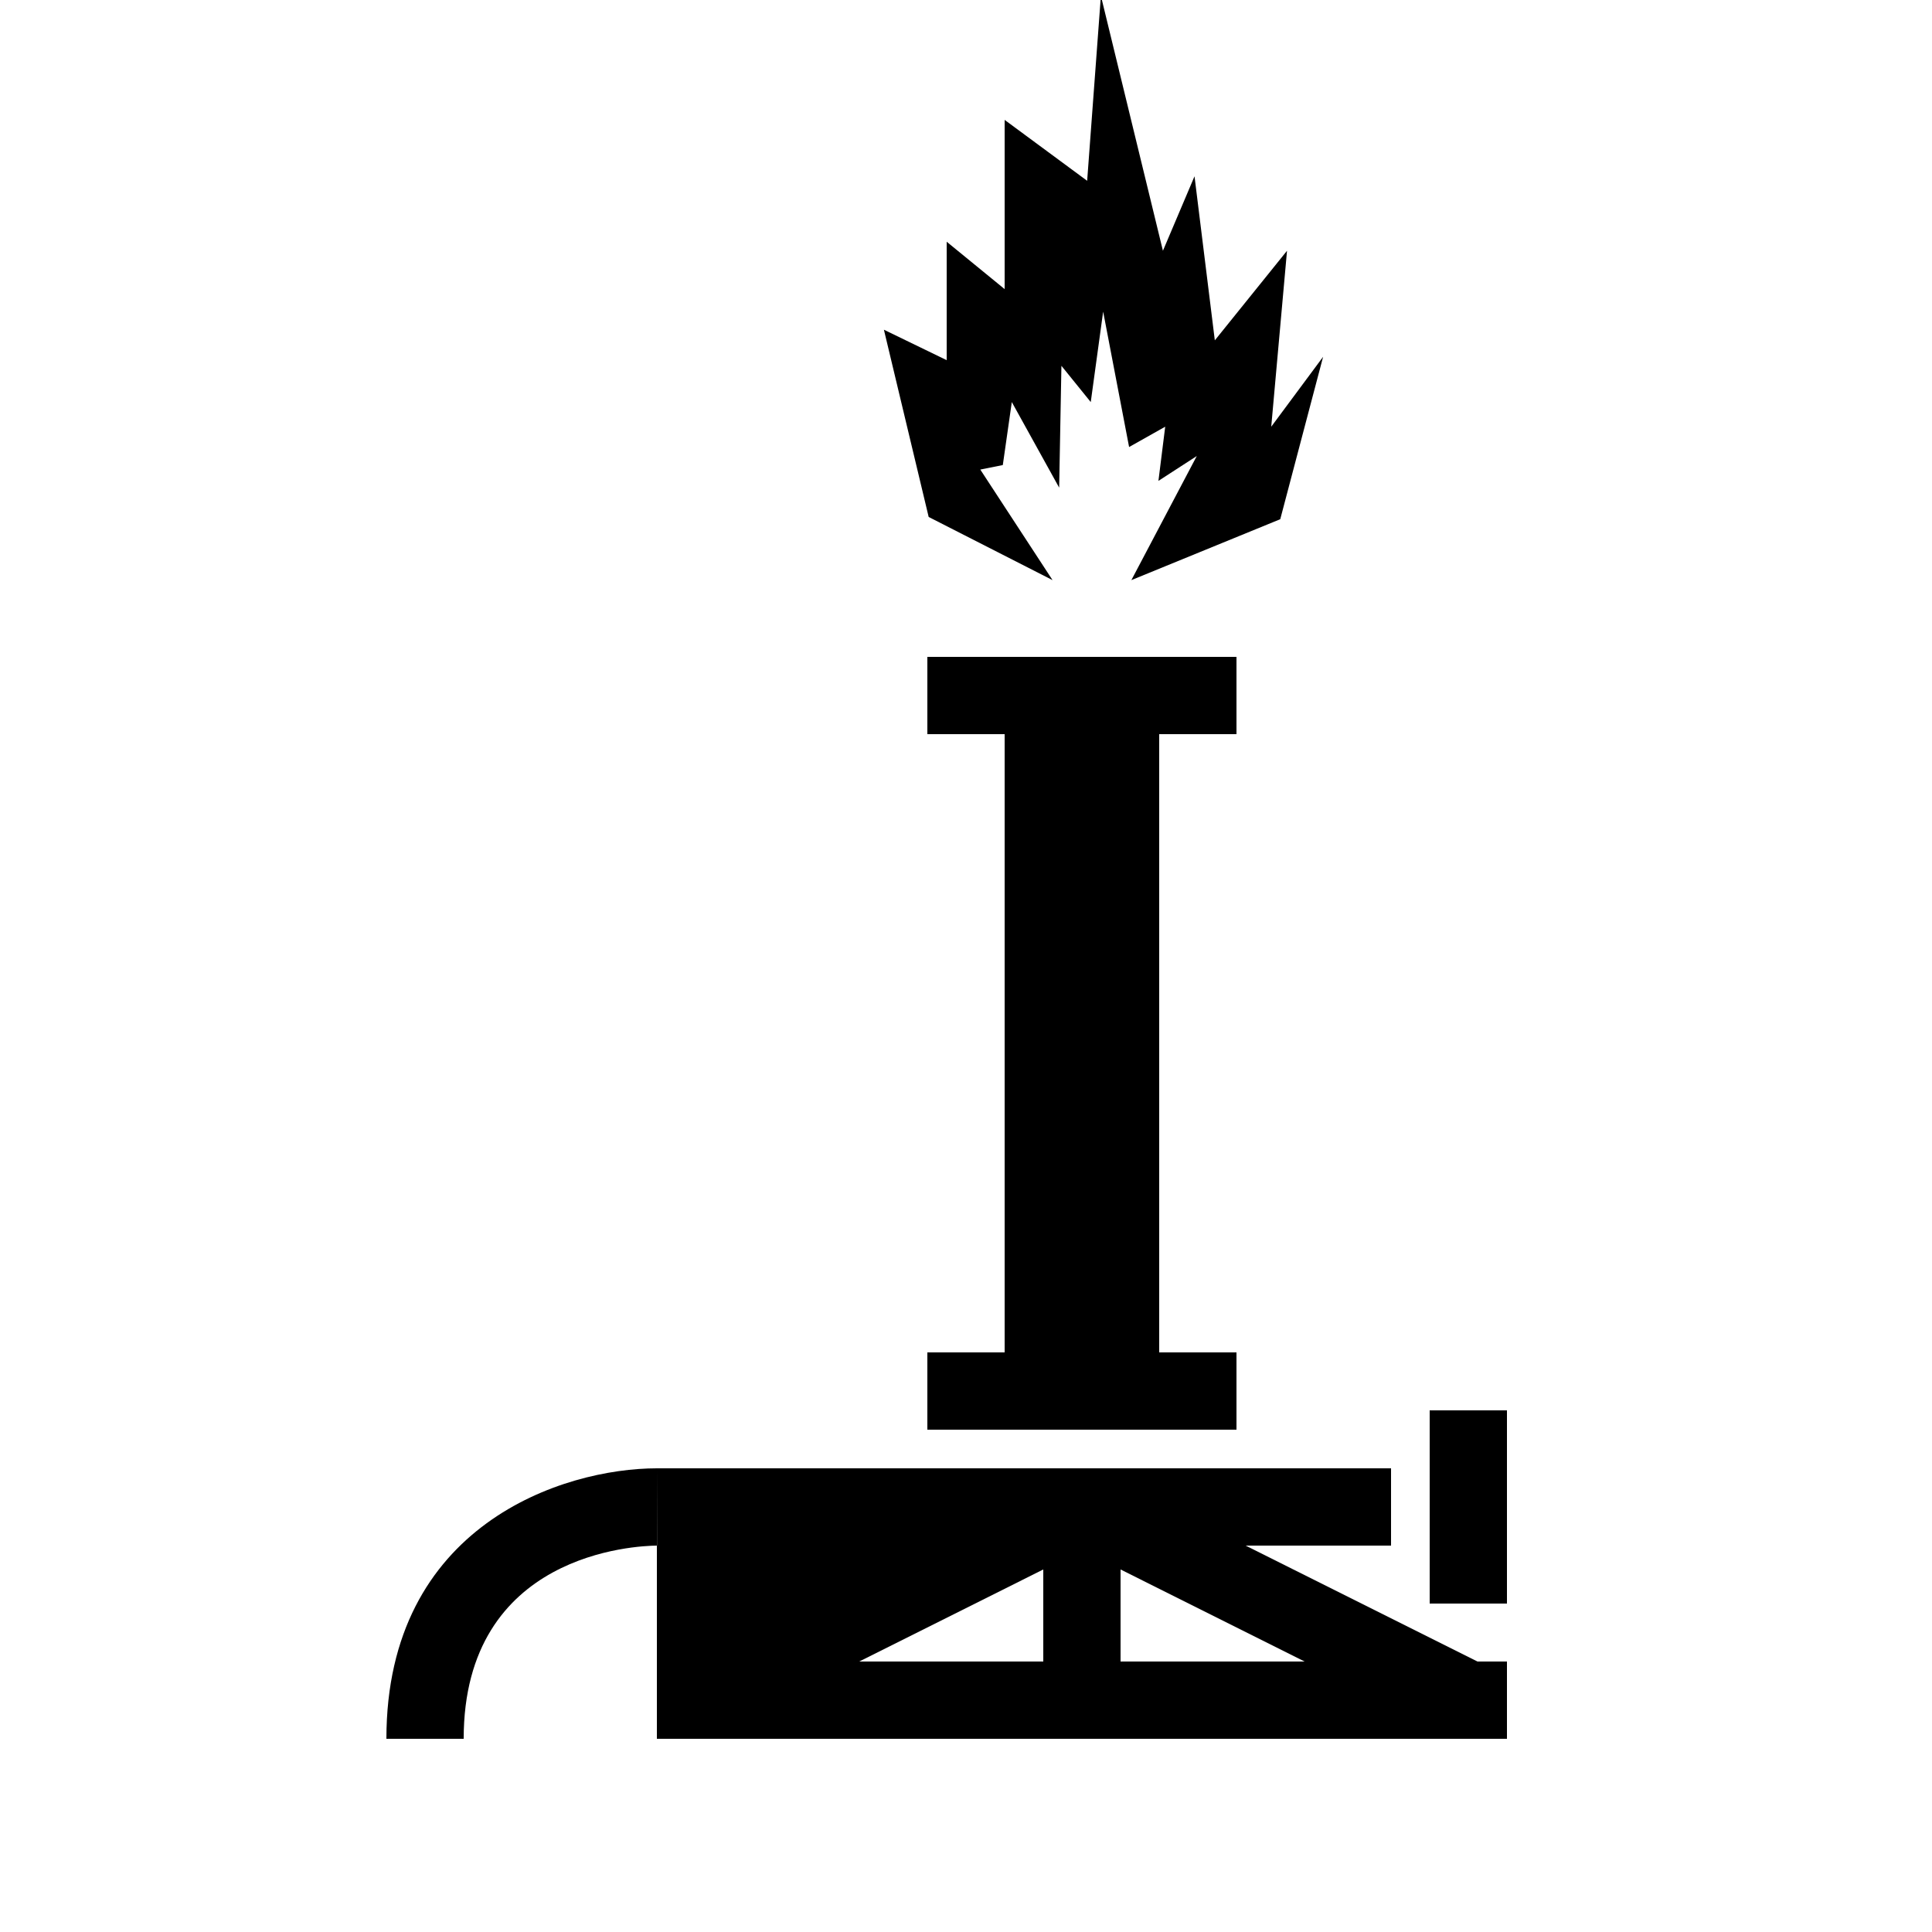 <svg xmlns="http://www.w3.org/2000/svg" xmlns:xlink="http://www.w3.org/1999/xlink" version="1.1" x="0px" y="0px" viewBox="0 0 100 100" enable-background="new 0 0 100 100" xml:space="preserve"><g><g><g><path d="M64.473,80H72v-4H56H34l0.007,4c-0.002,0-0.005,0-0.007,0v6v2v2h44v-4h-1.527L64.473,80z M54,86h-9.527L54,81.236V86z      M58,86v-4.764L67.527,86H58z"></path><rect x="74" y="73" width="4" height="10"></rect><path d="M34,76c-4.843,0-14,2.926-14,14h4c0-9.633,8.954-9.991,10-10c0.002,0,0.005,0,0.007,0L34,76z"></path></g><polygon points="58.559,30.027 66.266,26.874 68.484,18.467 65.799,22.086 66.616,12.979 62.879,17.616 61.828,9.125     60.193,12.979 56.982,-0.217 56.271,9.358 52,6.206 52,14.964 49,12.512 49,18.642 45.751,17.066 48.068,26.758 54.48,30.027     50.74,24.305 51.905,24.072 52.371,20.811 54.822,25.24 54.939,18.934 56.457,20.811 57.099,16.131 58.442,23.138 60.311,22.086     59.96,24.89 61.945,23.604   "></polygon><polygon points="60,38 64,38 64,34 48,34 48,38 52,38 52,54 52,70 48,70 48,74 64,74 64,70 60,70 60,54   "></polygon></g></g></svg>